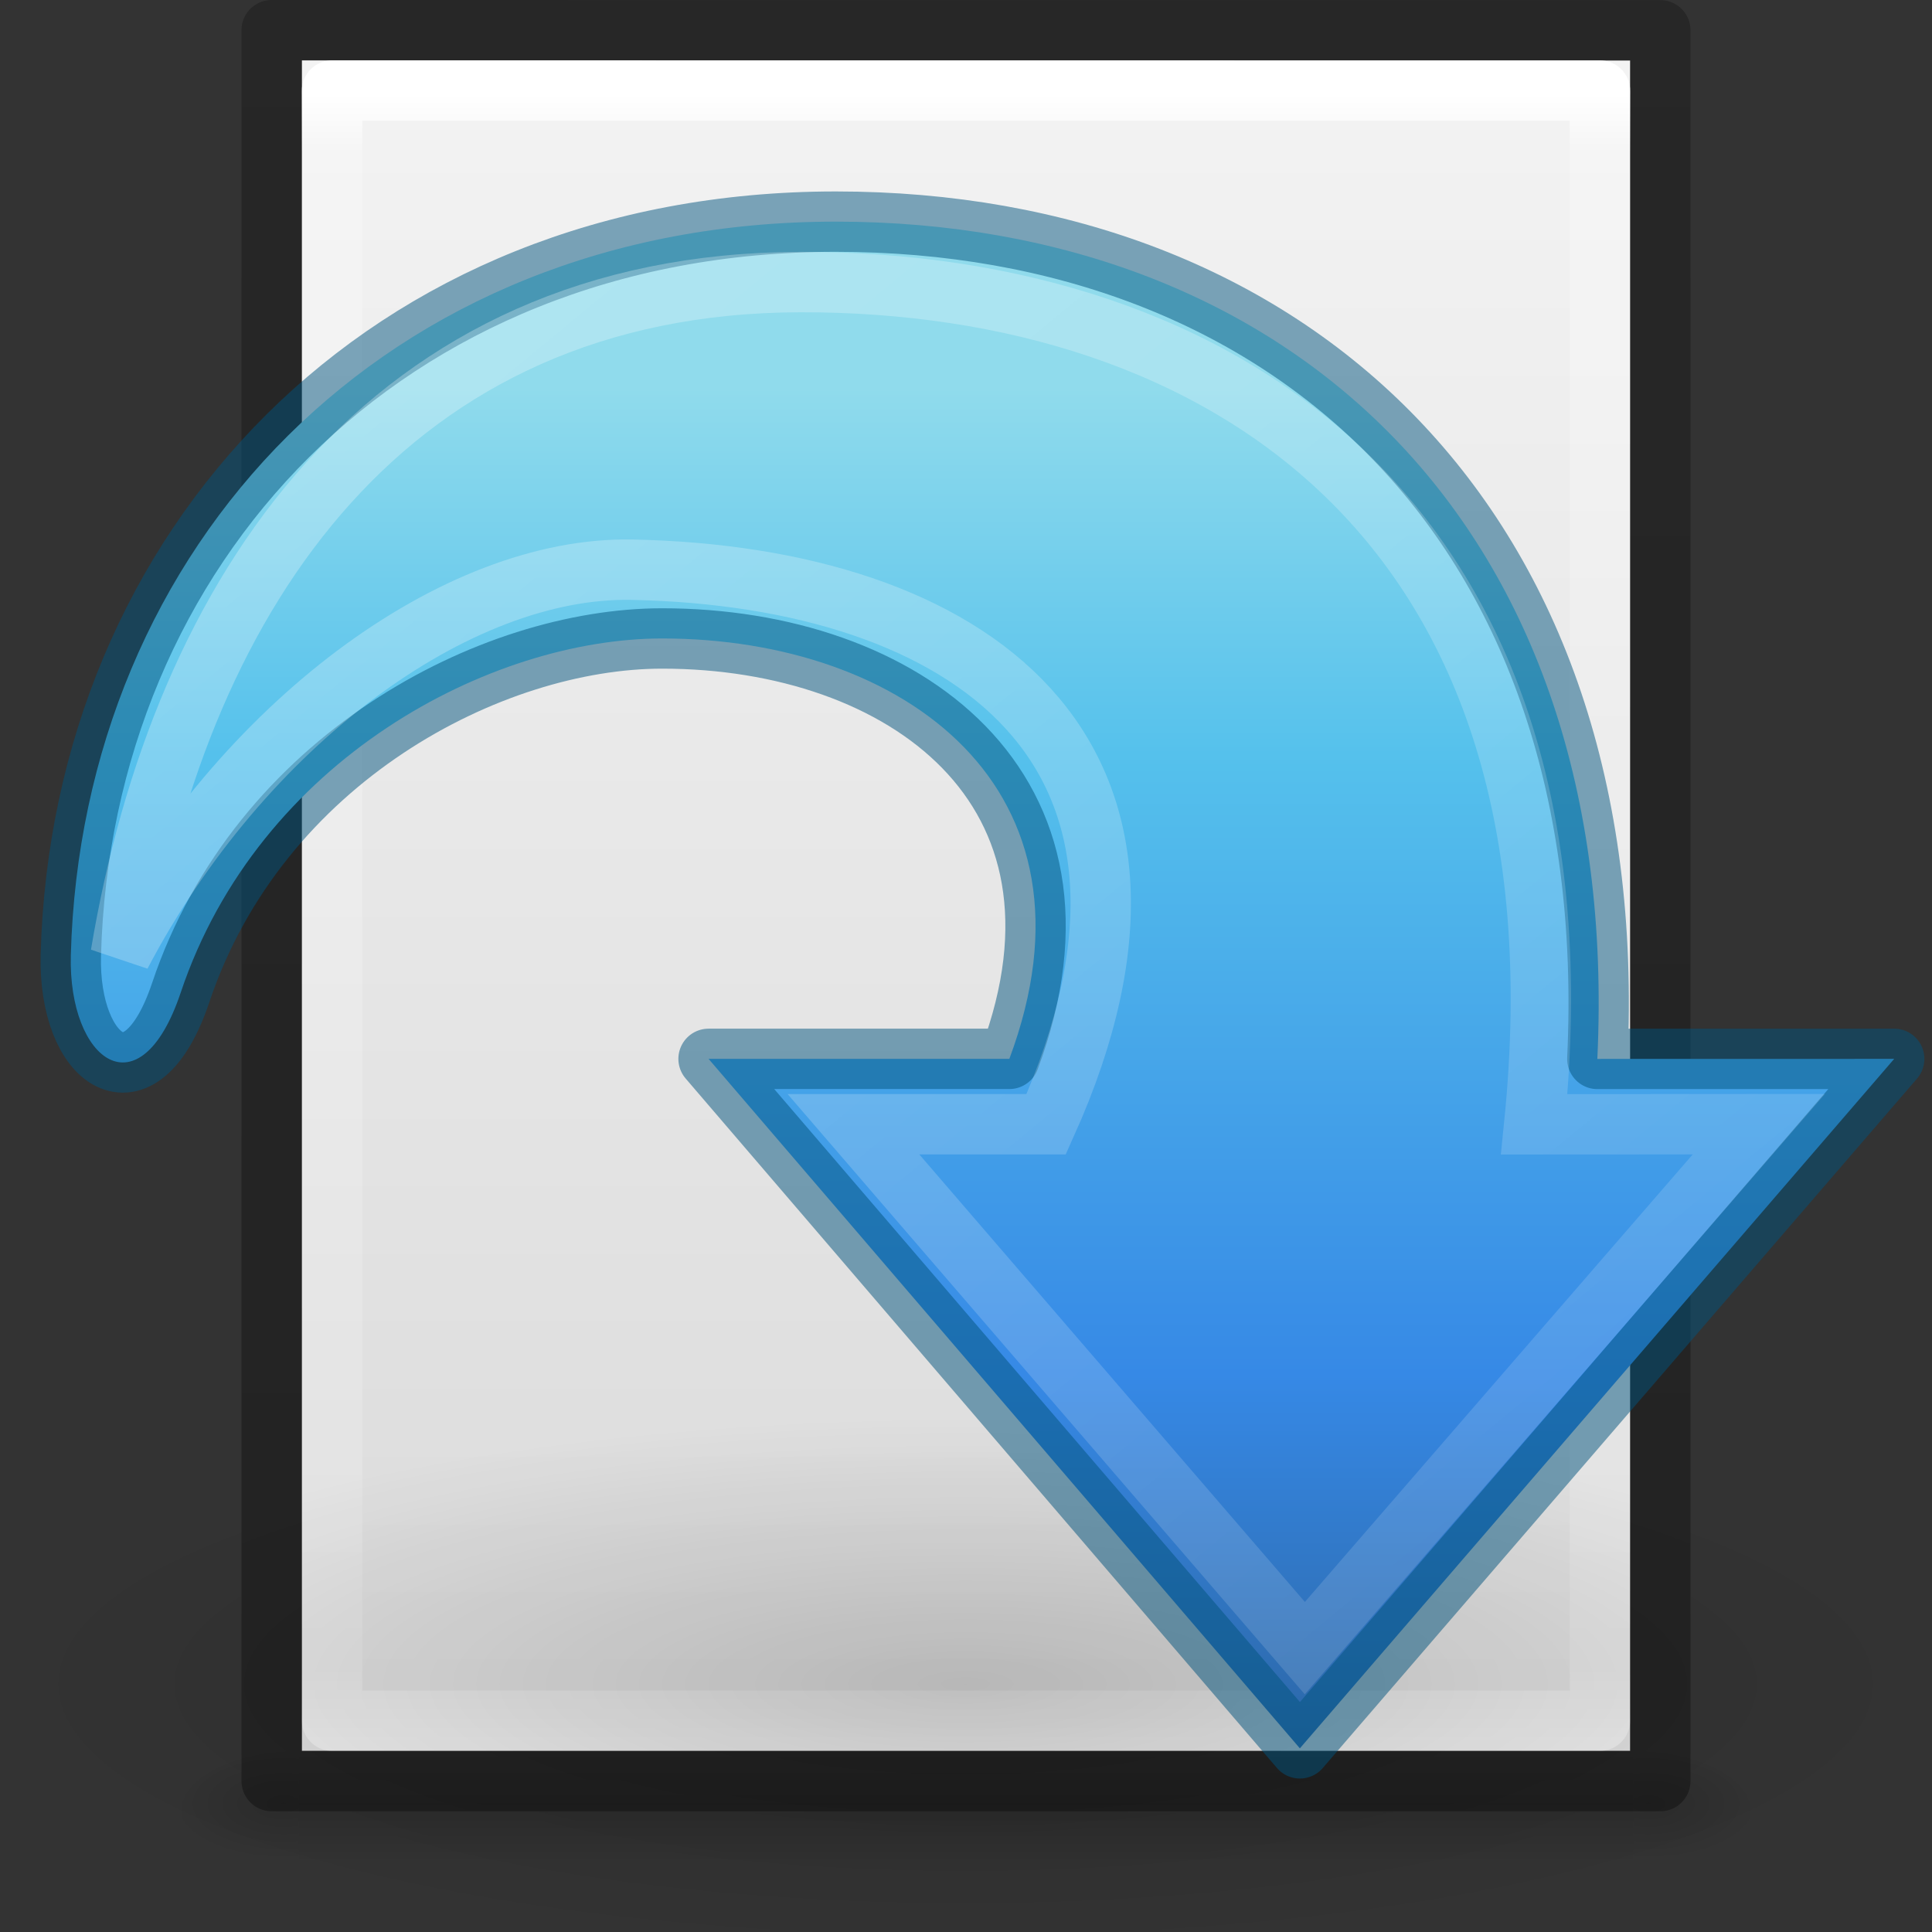 <svg xmlns="http://www.w3.org/2000/svg" xmlns:xlink="http://www.w3.org/1999/xlink" height="32" width="32"><rect width="100%" height="100%" fill="#333333" stroke="none"/><defs><linearGradient id="a"><stop offset="0" stop-color="#fff"/><stop offset=".036" stop-color="#fff" stop-opacity=".235"/><stop offset=".951" stop-color="#fff" stop-opacity=".157"/><stop offset="1" stop-color="#fff" stop-opacity=".392"/></linearGradient><linearGradient id="b"><stop offset="0" stop-color="#f4f4f4"/><stop offset="1" stop-color="#dbdbdb"/></linearGradient><linearGradient id="c"><stop offset="0"/><stop offset="1" stop-opacity="0"/></linearGradient><linearGradient id="d"><stop offset="0" stop-opacity="0"/><stop offset=".5"/><stop offset="1" stop-opacity="0"/></linearGradient><linearGradient gradientTransform="matrix(.568 0 0 .73 2.378 -2.514)" gradientUnits="userSpaceOnUse" xlink:href="#a" id="o" y2="43" x2="24" y1="5.564" x1="24"/><linearGradient gradientTransform="matrix(.629 0 0 .608 .914 -.535)" gradientUnits="userSpaceOnUse" xlink:href="#b" id="n" y2="47.013" x2="25.132" y1=".985" x1="25.132"/><radialGradient gradientTransform="matrix(.016 0 0 .008 17.61 25.98)" gradientUnits="userSpaceOnUse" xlink:href="#c" id="m" fy="486.648" fx="605.714" r="117.143" cy="486.648" cx="605.714"/><radialGradient gradientTransform="matrix(-.016 0 0 .008 14.39 25.98)" gradientUnits="userSpaceOnUse" xlink:href="#c" id="l" fy="486.648" fx="605.714" r="117.143" cy="486.648" cx="605.714"/><linearGradient gradientTransform="matrix(.046 0 0 .008 -.542 25.98)" gradientUnits="userSpaceOnUse" xlink:href="#d" id="k" y2="609.505" x2="302.857" y1="366.648" x1="302.857"/><linearGradient id="e"><stop offset="0" stop-opacity=".318"/><stop offset="1" stop-opacity=".24"/></linearGradient><linearGradient y2="2.906" x2="-51.786" y1="50.786" x1="-51.786" gradientTransform="matrix(.531 0 0 .59 39.27 -1.792)" gradientUnits="userSpaceOnUse" id="p" xlink:href="#e"/><linearGradient id="f"><stop offset="0" stop-color="#cdf87e"/><stop offset=".262" stop-color="#a2e34f"/><stop offset=".661" stop-color="#68b723"/><stop offset="1" stop-color="#1d7e0d"/></linearGradient><linearGradient id="g"><stop offset="0" stop-color="#fff"/><stop offset="0" stop-color="#fff" stop-opacity=".235"/><stop offset="1" stop-color="#fff" stop-opacity=".157"/><stop offset="1" stop-color="#fff" stop-opacity=".392"/></linearGradient><linearGradient id="h"><stop offset="0" stop-color="#fff"/><stop offset="0" stop-color="#fff" stop-opacity=".235"/><stop offset="1" stop-color="#fff" stop-opacity=".157"/><stop offset="1" stop-color="#fff" stop-opacity=".392"/></linearGradient><radialGradient cx="11.25" cy="19.031" r="8.063" fx="11.25" fy="19.031" id="q" xlink:href="#c" gradientUnits="userSpaceOnUse" gradientTransform="matrix(1.984 0 0 .549 -6.326 17.445)"/><linearGradient x1="25" y1="11.923" x2="25" y2="40.322" id="r" xlink:href="#i" gradientUnits="userSpaceOnUse" gradientTransform="matrix(.818 0 0 .817 -3.387 -3.323)"/><linearGradient id="i"><stop stop-color="#90dbec" offset="0"/><stop stop-color="#55c1ec" offset=".262"/><stop stop-color="#3689e6" offset=".705"/><stop stop-color="#2b63a0" offset="1"/></linearGradient><linearGradient x1="58.749" y1="2.048" x2="105.324" y2="58.048" id="s" xlink:href="#j" gradientUnits="userSpaceOnUse" gradientTransform="matrix(.898 0 0 .892 -54.77 -8.33)"/><linearGradient id="j"><stop stop-color="#fff" offset="0"/><stop stop-opacity="0" stop-color="#fff" offset="1"/></linearGradient></defs><path opacity=".15" fill="url(#k)" overflow="visible" d="M4.95 29h22.1v2H4.95z"/><path d="M4.95 29v2c-.807.004-1.95-.448-1.95-1s.9-1 1.95-1z" opacity=".15" fill="url(#l)" overflow="visible"/><path d="M27.05 29v2c.807.004 1.95-.448 1.95-1s-.9-1-1.95-1z" opacity=".15" fill="url(#m)" overflow="visible"/><path d="M5 1l22 .002V29H5V1z" fill="url(#n)"/><path d="M26.5 28.5h-21v-27h21z" fill="none" stroke="url(#o)" stroke-linecap="round" stroke-linejoin="round"/><path d="M4.5.5l23 .002V29.5h-23V.5z" fill="none" stroke="url(#p)" stroke-linejoin="round"/><path d="M32 27.89c0 5.9-32 5.9-32 0s32-5.9 32 0z" overflow="visible" opacity=".163" fill="url(#q)"/><path d="M31.374 17.538l-9.844 11.42-9.794-11.42h4.982c1.675-4.484-1.764-6.963-5.75-6.963-2.833 0-6.677 1.995-7.975 5.866-.676 2.014-1.865 1.132-1.82-.618.18-6.752 5.19-12.152 12.67-12.152 7.478 0 13.033 4.99 12.614 13.868z" overflow="visible" fill="url(#r)" stroke="#00537d" stroke-linejoin="round" stroke-opacity=".498"/><path d="M29.132 18.62l-7.52 8.678-7.476-8.677h3.192c2.8-6.227-1.308-9.07-6.855-9.185C7.556 9.375 4 12 2 15.812c1-6 4.424-11.126 11.256-11.14 6.903-.012 13.176 3.9 12.156 13.95z" overflow="visible" opacity=".354" fill="none" stroke="url(#s)"/></svg>